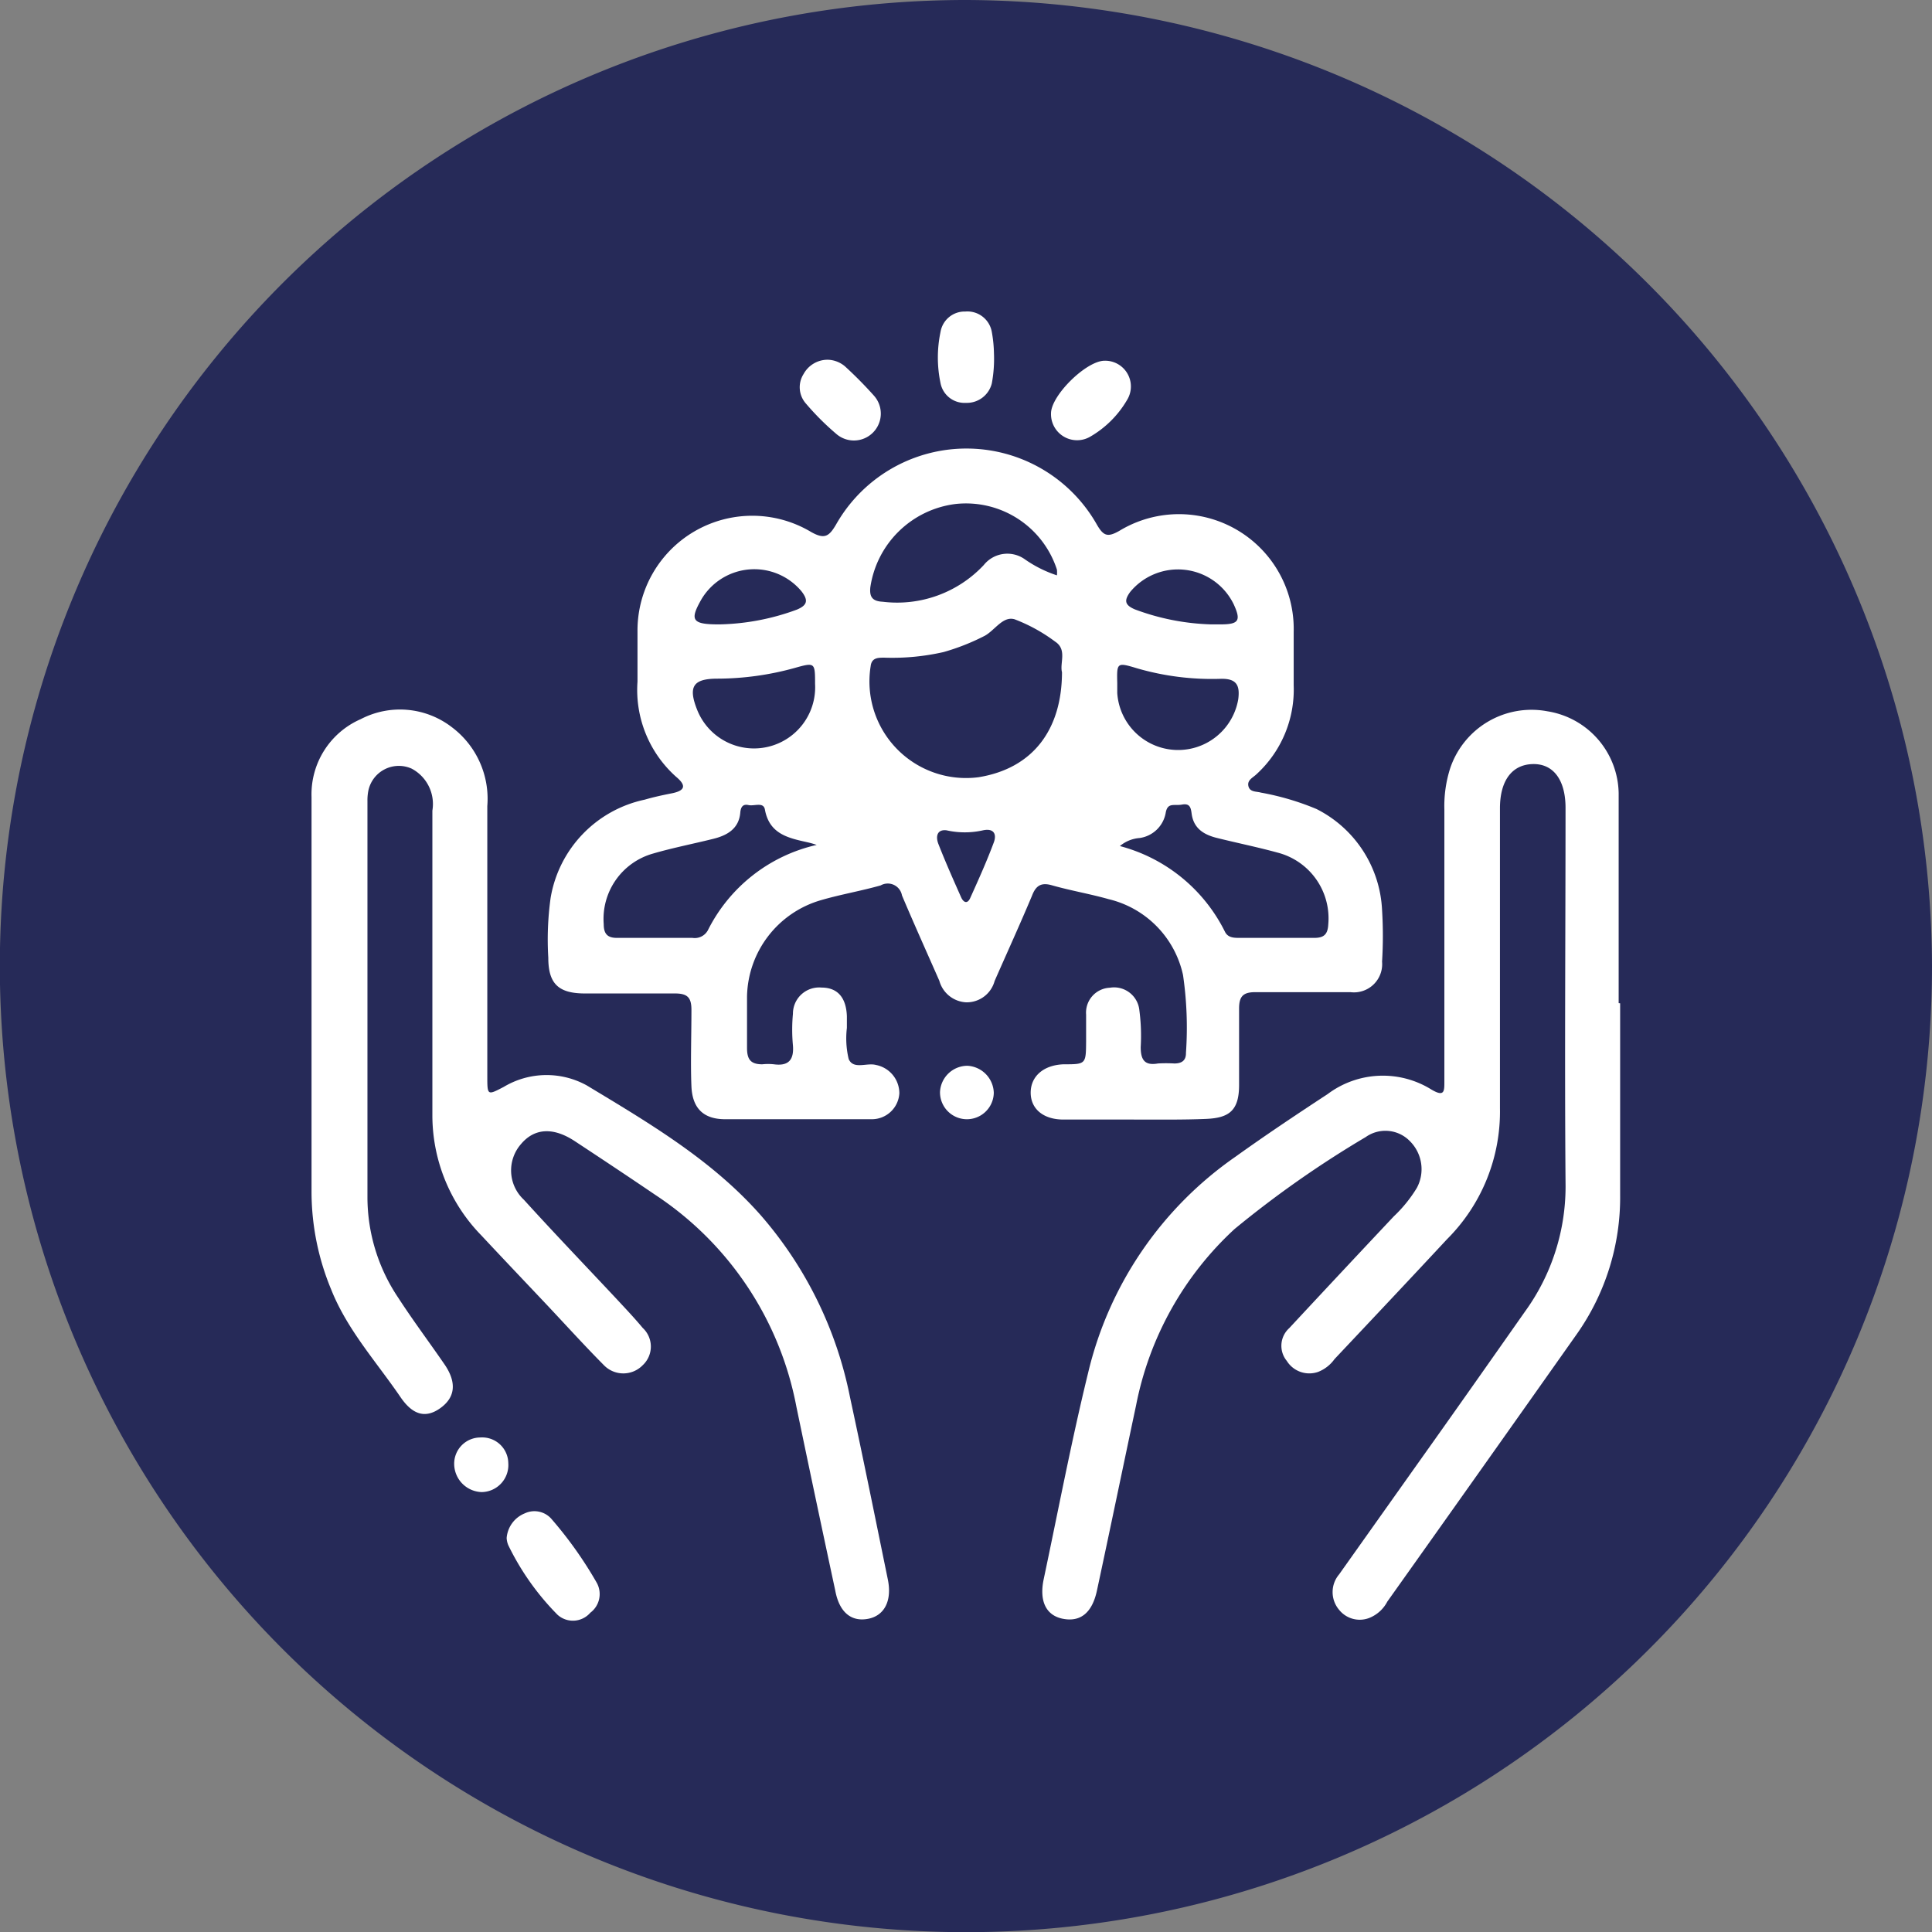 <svg xmlns="http://www.w3.org/2000/svg" viewBox="0 0 117.83 117.83"><rect x="0" y="0" width="117.83" height="117.83" fill="#808080" stroke="none"/><defs><style>.cls-1{fill:#262a58;}.cls-2{fill:#fff;}</style></defs><g id="TXT"><path class="cls-1" d="M58.9,0a58.92,58.92,0,1,0,58.93,58.9A59.1,59.1,0,0,0,58.9,0Z"/><path class="cls-2" d="M69.12,68.28c-1.42,0-2.84,0-4.26,0-1.24,0-2-.66-2-1.64s.76-1.68,2-1.73c1.37,0,1.37,0,1.38-1.41,0-.54,0-1.08,0-1.62a1.52,1.52,0,0,1,1.45-1.64,1.55,1.55,0,0,1,1.8,1.39,11.86,11.86,0,0,1,.08,2.23c0,.79.25,1.14,1.05,1a8.68,8.68,0,0,1,1,0c.44,0,.72-.17.71-.65a22.16,22.16,0,0,0-.18-4.75,6.09,6.09,0,0,0-4.53-4.62c-1.13-.32-2.31-.52-3.44-.84-.67-.2-1,0-1.24.63-.73,1.74-1.52,3.47-2.28,5.2a1.76,1.76,0,0,1-1.74,1.3,1.79,1.79,0,0,1-1.63-1.31c-.76-1.73-1.54-3.46-2.28-5.21A.88.88,0,0,0,53.71,54c-1.2.34-2.44.55-3.64.9a6.24,6.24,0,0,0-4.51,5.87c0,1,0,2.1,0,3.14,0,.69.21,1,.93,1a3.37,3.37,0,0,1,.71,0c.89.12,1.23-.27,1.16-1.15a10.37,10.37,0,0,1,0-1.93,1.6,1.6,0,0,1,1.74-1.6c1,0,1.51.63,1.55,1.75,0,.23,0,.47,0,.71a5.41,5.41,0,0,0,.11,1.9c.29.66,1.1.21,1.66.36a1.76,1.76,0,0,1,1.43,1.73,1.68,1.68,0,0,1-1.69,1.58c-1.69,0-3.38,0-5.07,0-1.29,0-2.57,0-3.86,0s-2-.63-2.06-2,0-3.11,0-4.67c0-.74-.23-1-1-1-1.83,0-3.66,0-5.49,0-1.62,0-2.24-.59-2.24-2.18a18.49,18.49,0,0,1,.14-3.64,7.37,7.37,0,0,1,5.74-6c.55-.16,1.11-.28,1.67-.39.88-.18.81-.53.25-1a7.1,7.1,0,0,1-2.36-5.81c0-1,0-2,0-3.05a7,7,0,0,1,10.58-6.08c.83.47,1.1.28,1.53-.45A9.14,9.14,0,0,1,66.9,32c.4.69.65.78,1.36.38A7,7,0,0,1,78.9,38.54c0,1.09,0,2.17,0,3.25a7,7,0,0,1-2.28,5.44c-.21.2-.57.35-.48.72s.49.31.76.39a16.2,16.2,0,0,1,3.39,1,7.28,7.28,0,0,1,4,6.16,25.46,25.46,0,0,1,0,3.15,1.72,1.72,0,0,1-1.93,1.86c-1.93,0-3.86,0-5.79,0-.74,0-1,.24-1,1,0,1.55,0,3.11,0,4.67s-.62,2-2,2.06S70.61,68.28,69.12,68.28ZM64.77,41c-.15-.56.33-1.38-.42-1.87a10.15,10.15,0,0,0-2.47-1.36c-.71-.21-1.19.65-1.81,1a13.53,13.53,0,0,1-2.53,1,14.13,14.13,0,0,1-3.61.34c-.38,0-.77,0-.83.52a5.89,5.89,0,0,0,6.59,6.77C63,46.86,64.76,44.5,64.77,41ZM68.3,51.6a10,10,0,0,1,6.41,5.23c.18.36.54.37.88.37,1.53,0,3,0,4.57,0,.59,0,.82-.22.85-.83A4.14,4.14,0,0,0,77.92,52c-1.2-.33-2.43-.58-3.64-.88-.81-.19-1.47-.56-1.6-1.47-.05-.38-.1-.67-.59-.58s-.89-.16-1,.53a1.88,1.88,0,0,1-1.59,1.51A2.11,2.11,0,0,0,68.3,51.6Zm-18.49-.07a5.4,5.4,0,0,0-.56-.16c-1.17-.26-2.33-.5-2.6-2-.09-.48-.65-.19-1-.27s-.47.13-.5.45c-.08,1-.81,1.41-1.69,1.62-1.21.3-2.44.54-3.64.89a4.14,4.14,0,0,0-3,4.3c0,.61.24.85.84.84,1.53,0,3,0,4.57,0a.91.91,0,0,0,.94-.46A9.86,9.86,0,0,1,49.81,51.53ZM64.46,35.09a1.68,1.68,0,0,0,0-.35,5.83,5.83,0,0,0-6.2-4,6,6,0,0,0-5.18,5.08c-.06.59.13.85.76.88A7.24,7.24,0,0,0,60,34.46a1.84,1.84,0,0,1,2.46-.38A7.48,7.48,0,0,0,64.46,35.09Zm3.68,6.57c0,.2,0,.41,0,.61a3.72,3.72,0,0,0,7.38.37c.11-.85-.11-1.26-1.06-1.24a16.37,16.37,0,0,1-5.11-.64C68.12,40.39,68.11,40.4,68.14,41.66Zm-18.43.08c0-1.34,0-1.35-1.25-1a17.77,17.77,0,0,1-4.7.65c-1.5,0-1.81.49-1.23,1.93a3.73,3.73,0,0,0,7.18-1.61Zm24.15-3.66h.58c1.12,0,1.26-.23.8-1.23a3.78,3.78,0,0,0-6.31-.75c-.37.51-.35.79.27,1.06A14.38,14.38,0,0,0,73.86,38.08Zm-29.95,0a14.38,14.38,0,0,0,4.69-.9c.67-.28.69-.59.28-1.12a3.75,3.75,0,0,0-6.1.49C42.05,37.83,42.19,38.09,43.91,38.08ZM57.73,50.64c-.57-.07-.68.36-.5.83.43,1.1.91,2.18,1.39,3.26.14.31.39.44.57,0,.5-1.11,1-2.22,1.42-3.35.19-.51,0-.88-.66-.74A5.06,5.06,0,0,1,57.73,50.64Z"/><path class="cls-2" d="M98.81,61.19V72.87a14.47,14.47,0,0,1-2.64,8.49q-5.76,8.16-11.56,16.32a2.13,2.13,0,0,1-1.11,1,1.61,1.61,0,0,1-1.83-.5,1.67,1.67,0,0,1,0-2.16l4.76-6.71C88.63,86.22,90.81,83.12,93,80a13,13,0,0,0,2.48-7.88c-.06-7.62,0-15.23,0-22.85,0-1.7-.74-2.7-2-2.67s-2,1-2,2.7c0,6.1,0,12.19,0,18.28a11,11,0,0,1-3.23,8C86,78,83.69,80.45,81.39,82.89a2.23,2.23,0,0,1-1,.78A1.62,1.62,0,0,1,78.48,83a1.45,1.45,0,0,1,.15-2q3.18-3.42,6.38-6.82a8.3,8.3,0,0,0,1.4-1.73A2.41,2.41,0,0,0,86,69.61a2.08,2.08,0,0,0-2.71-.26,63.24,63.24,0,0,0-8,5.61,19.75,19.75,0,0,0-6,10.74c-.8,3.77-1.58,7.54-2.39,11.31-.29,1.35-1,1.92-2.06,1.72s-1.46-1.1-1.19-2.4c.89-4.2,1.69-8.42,2.71-12.59a22.3,22.3,0,0,1,9-13.2c1.84-1.32,3.73-2.58,5.62-3.82a5.61,5.61,0,0,1,6.32-.27c.81.48.79.09.79-.52,0-5.52,0-11,0-16.56a7.56,7.56,0,0,1,.35-2.5,5.23,5.23,0,0,1,5.93-3.49,5.15,5.15,0,0,1,4.35,5c0,4.27,0,8.53,0,12.8Z"/><path class="cls-2" d="M19,61.1c0-4.16,0-8.33,0-12.49A5,5,0,0,1,22,43.86a5.18,5.18,0,0,1,5.57.5,5.46,5.46,0,0,1,2.15,4.8q0,8.24,0,16.46c0,1.2,0,1.19,1,.67a5.08,5.08,0,0,1,5.07-.09c3.79,2.29,7.63,4.54,10.61,7.92a24,24,0,0,1,5.44,11.09c.8,3.7,1.55,7.42,2.31,11.13.26,1.29-.21,2.2-1.21,2.39s-1.75-.37-2-1.73q-1.2-5.59-2.37-11.21a19.91,19.91,0,0,0-8.61-12.92c-1.62-1.1-3.26-2.19-4.9-3.27-1.32-.87-2.46-.8-3.28.17a2.44,2.44,0,0,0,.17,3.4c1.87,2.06,3.79,4.06,5.69,6.09.53.57,1.06,1.13,1.56,1.73a1.55,1.55,0,0,1,0,2.27,1.65,1.65,0,0,1-2.37,0c-1.24-1.25-2.42-2.56-3.63-3.84s-2.56-2.7-3.83-4.06a10.49,10.49,0,0,1-3-7.34q0-9.28,0-18.58a2.44,2.44,0,0,0-1.26-2.56,1.9,1.9,0,0,0-2.65,1.37,3.08,3.08,0,0,0-.05.61q0,12.08,0,24.17a11,11,0,0,0,1.88,6.12c.9,1.39,1.9,2.72,2.84,4.09.74,1.1.63,2-.29,2.65s-1.7.37-2.42-.69c-1.46-2.14-3.24-4.09-4.22-6.55A15.57,15.57,0,0,1,19,72.78C19,68.89,19,65,19,61.1Z"/><path class="cls-2" d="M30.9,93.8A1.77,1.77,0,0,1,32,92.3a1.38,1.38,0,0,1,1.66.37,24.39,24.39,0,0,1,2.74,3.87A1.42,1.42,0,0,1,36,98.36a1.4,1.4,0,0,1-2,.12A15.85,15.85,0,0,1,31,94.24,1.28,1.28,0,0,1,30.9,93.8Z"/><path class="cls-2" d="M50.48,21.94a1.69,1.69,0,0,1,1.05.4,24.89,24.89,0,0,1,1.77,1.79A1.64,1.64,0,0,1,51,26.46a16.16,16.16,0,0,1-1.85-1.85,1.5,1.5,0,0,1-.14-1.8A1.67,1.67,0,0,1,50.48,21.94Z"/><path class="cls-2" d="M60.62,21.55a8.21,8.21,0,0,1-.13,1.83,1.57,1.57,0,0,1-1.58,1.19,1.49,1.49,0,0,1-1.55-1.21,7.58,7.58,0,0,1,0-3.11A1.49,1.49,0,0,1,58.87,19a1.51,1.51,0,0,1,1.62,1.25A8,8,0,0,1,60.62,21.55Z"/><path class="cls-2" d="M67.37,22a1.57,1.57,0,0,1,1.37,2.39,6.18,6.18,0,0,1-2.28,2.26,1.59,1.59,0,0,1-2.36-1.44C64.1,24.12,66.25,22,67.37,22Z"/><path class="cls-2" d="M59,65a1.7,1.7,0,0,1,1.61,1.65,1.64,1.64,0,1,1-3.28-.06A1.68,1.68,0,0,1,59,65Z"/><path class="cls-2" d="M29.3,87.67A1.59,1.59,0,0,1,31,89.23,1.65,1.65,0,0,1,29.38,91a1.73,1.73,0,0,1-1.68-1.7A1.6,1.6,0,0,1,29.3,87.67Z"/></g></svg>